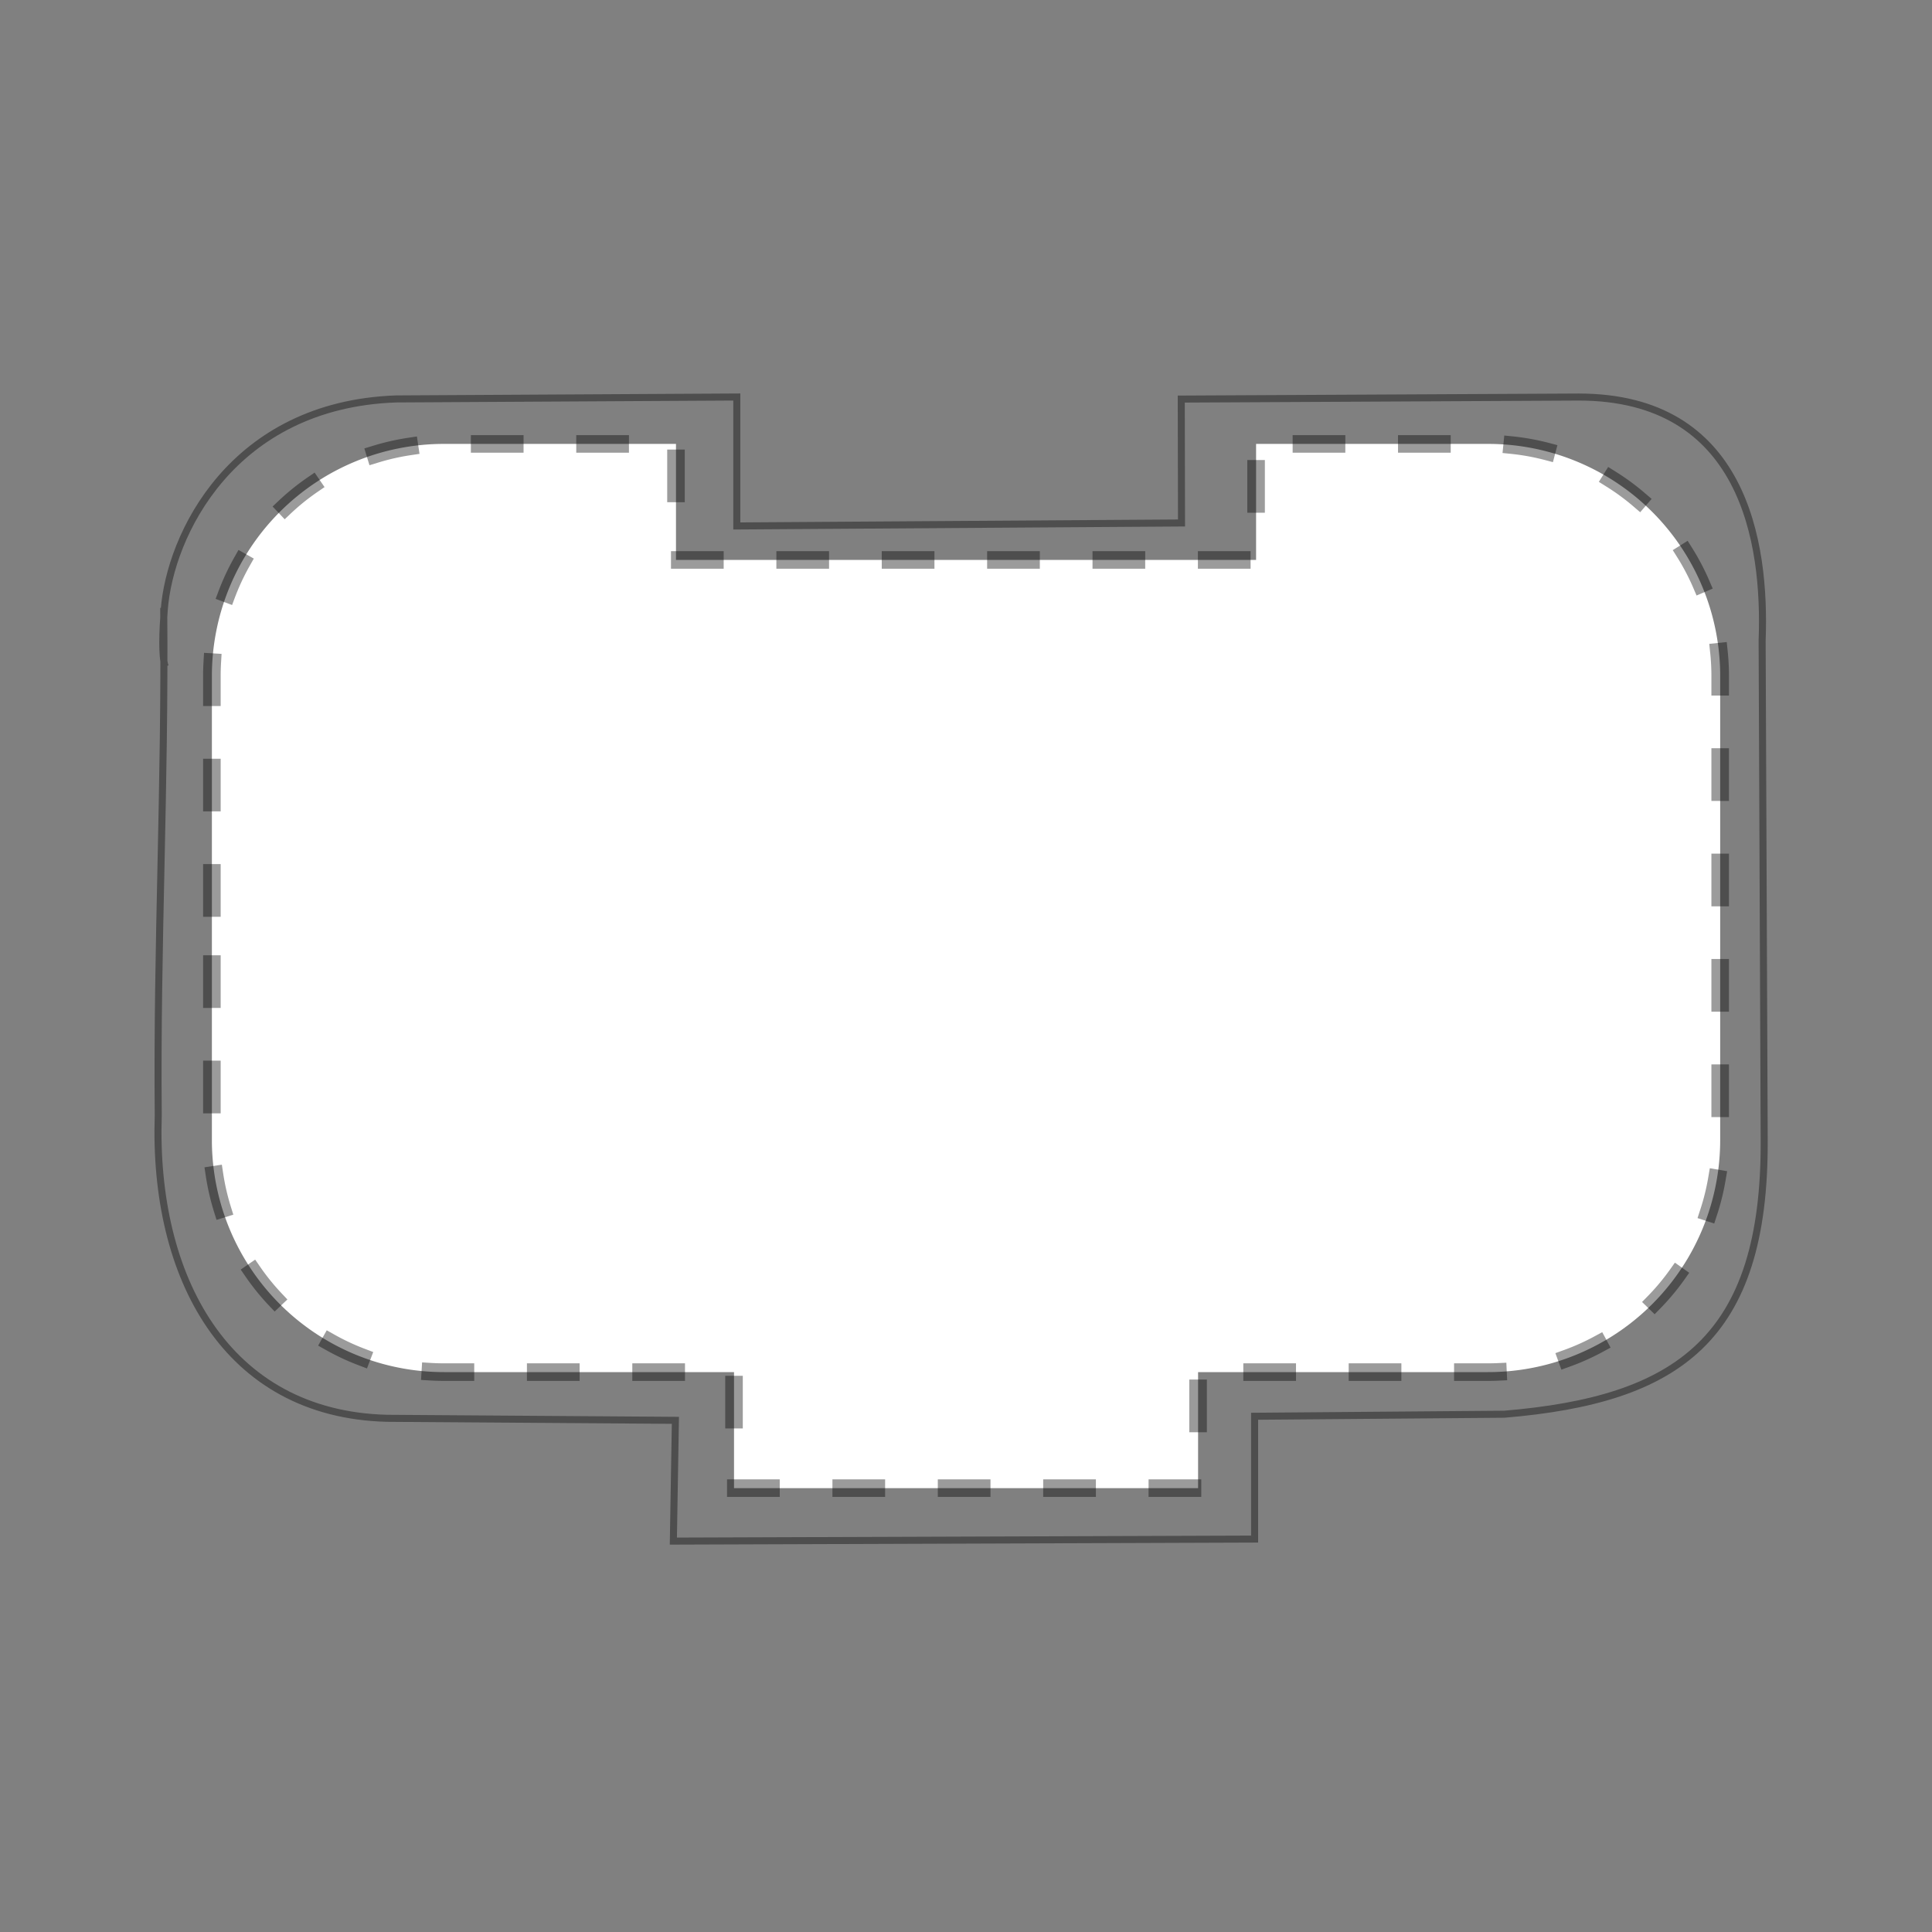 <?xml version="1.0" encoding="UTF-8" standalone="no"?>
<!-- Created with Inkscape (http://www.inkscape.org/) -->

<svg
   xmlns:osb="http://www.openswatchbook.org/uri/2009/osb"
   xmlns:dc="http://purl.org/dc/elements/1.1/"
   xmlns:cc="http://creativecommons.org/ns#"
   xmlns:rdf="http://www.w3.org/1999/02/22-rdf-syntax-ns#"
   xmlns:svg="http://www.w3.org/2000/svg"
   xmlns="http://www.w3.org/2000/svg"
   xmlns:sodipodi="http://sodipodi.sourceforge.net/DTD/sodipodi-0.dtd"
   xmlns:inkscape="http://www.inkscape.org/namespaces/inkscape"
   version="1.0"
   width="55"
   height="55"
   id="svg2"
   inkscape:version="0.91 r13725"
   sodipodi:docname="hide-blockcs.svg">
  <rect width="100%" height="100%" fill="#808080" stroke="none"/>
  <sodipodi:namedview
     pagecolor="#ffffff"
     bordercolor="#666666"
     borderopacity="1"
     objecttolerance="10"
     gridtolerance="10"
     guidetolerance="10"
     inkscape:pageopacity="0"
     inkscape:pageshadow="2"
     inkscape:window-width="1440"
     inkscape:window-height="838"
     id="namedview7"
     showgrid="false"
     inkscape:zoom="12.136524"
     inkscape:cx="41.166724"
     inkscape:cy="27.118275"
     inkscape:window-x="-8"
     inkscape:window-y="-8"
     inkscape:window-maximized="1"
     inkscape:current-layer="svg2" />
  <defs
     id="defs6">
    <linearGradient
       id="linearGradient5663"
       osb:paint="solid">
      <stop
         style="stop-color:#ffffff;stop-opacity:1;"
         offset="0"
         id="stop5665" />
    </linearGradient>
  </defs>
  <path
     d="m 6.032,25.849 0,-6.606 a 6.606,6.606 0 0 1 6.606,-6.606 l 6.606,0 0,3.303 16.514,0 0,-3.303 6.606,0 a 6.606,6.606 0 0 1 6.606,6.606 l 0,6.606 0,6.606 a 6.606,6.606 0 0 1 -6.606,6.606 l -6.606,0 -1.651,0 0,3.303 -13.211,0 0,-3.303 -1.651,0 -6.606,0 A 6.606,6.606 0 0 1 6.032,32.454 l 0,-6.606 z"
     id="path2882"
     style="fill-opacity:1;stroke:#000000;stroke-width:0.5;stroke-linecap:square;stroke-miterlimit:4;stroke-opacity:0.392;stroke-dasharray:1, 2;stroke-dashoffset:0;fill:#ffffff" />
  <path
     style="fill:none;fill-rule:evenodd;stroke:#000000;stroke-width:0.2;stroke-linecap:butt;stroke-linejoin:miter;stroke-miterlimit:4;stroke-dasharray:none;stroke-opacity:0.392"
     d="m 4.661,17.304 c 0.045,5.205 -0.201,9.575 -0.156,14.449 -0.153,4.593 1.924,8.504 6.507,8.623 l 8.215,0.058 -0.058,3.438 16.547,-0.058 0,-3.496 7.108,-0.058 c 4.935,-0.412 7.427,-2.13 7.399,-7.807 L 50.164,18.236 c 0.108,-2.823 -0.534,-6.934 -5.225,-6.933 l -11.311,0.058 0.007,3.527 -12.66,0.085 0,-3.671 -9.702,0.055 c -4.662,0.166 -6.443,3.872 -6.599,6.025 -0.041,0.568 -0.075,1.307 0.029,1.594"
     id="path5686"
     inkscape:connector-curvature="0"
     sodipodi:nodetypes="ccccccccccccccccsc" />
</svg>
